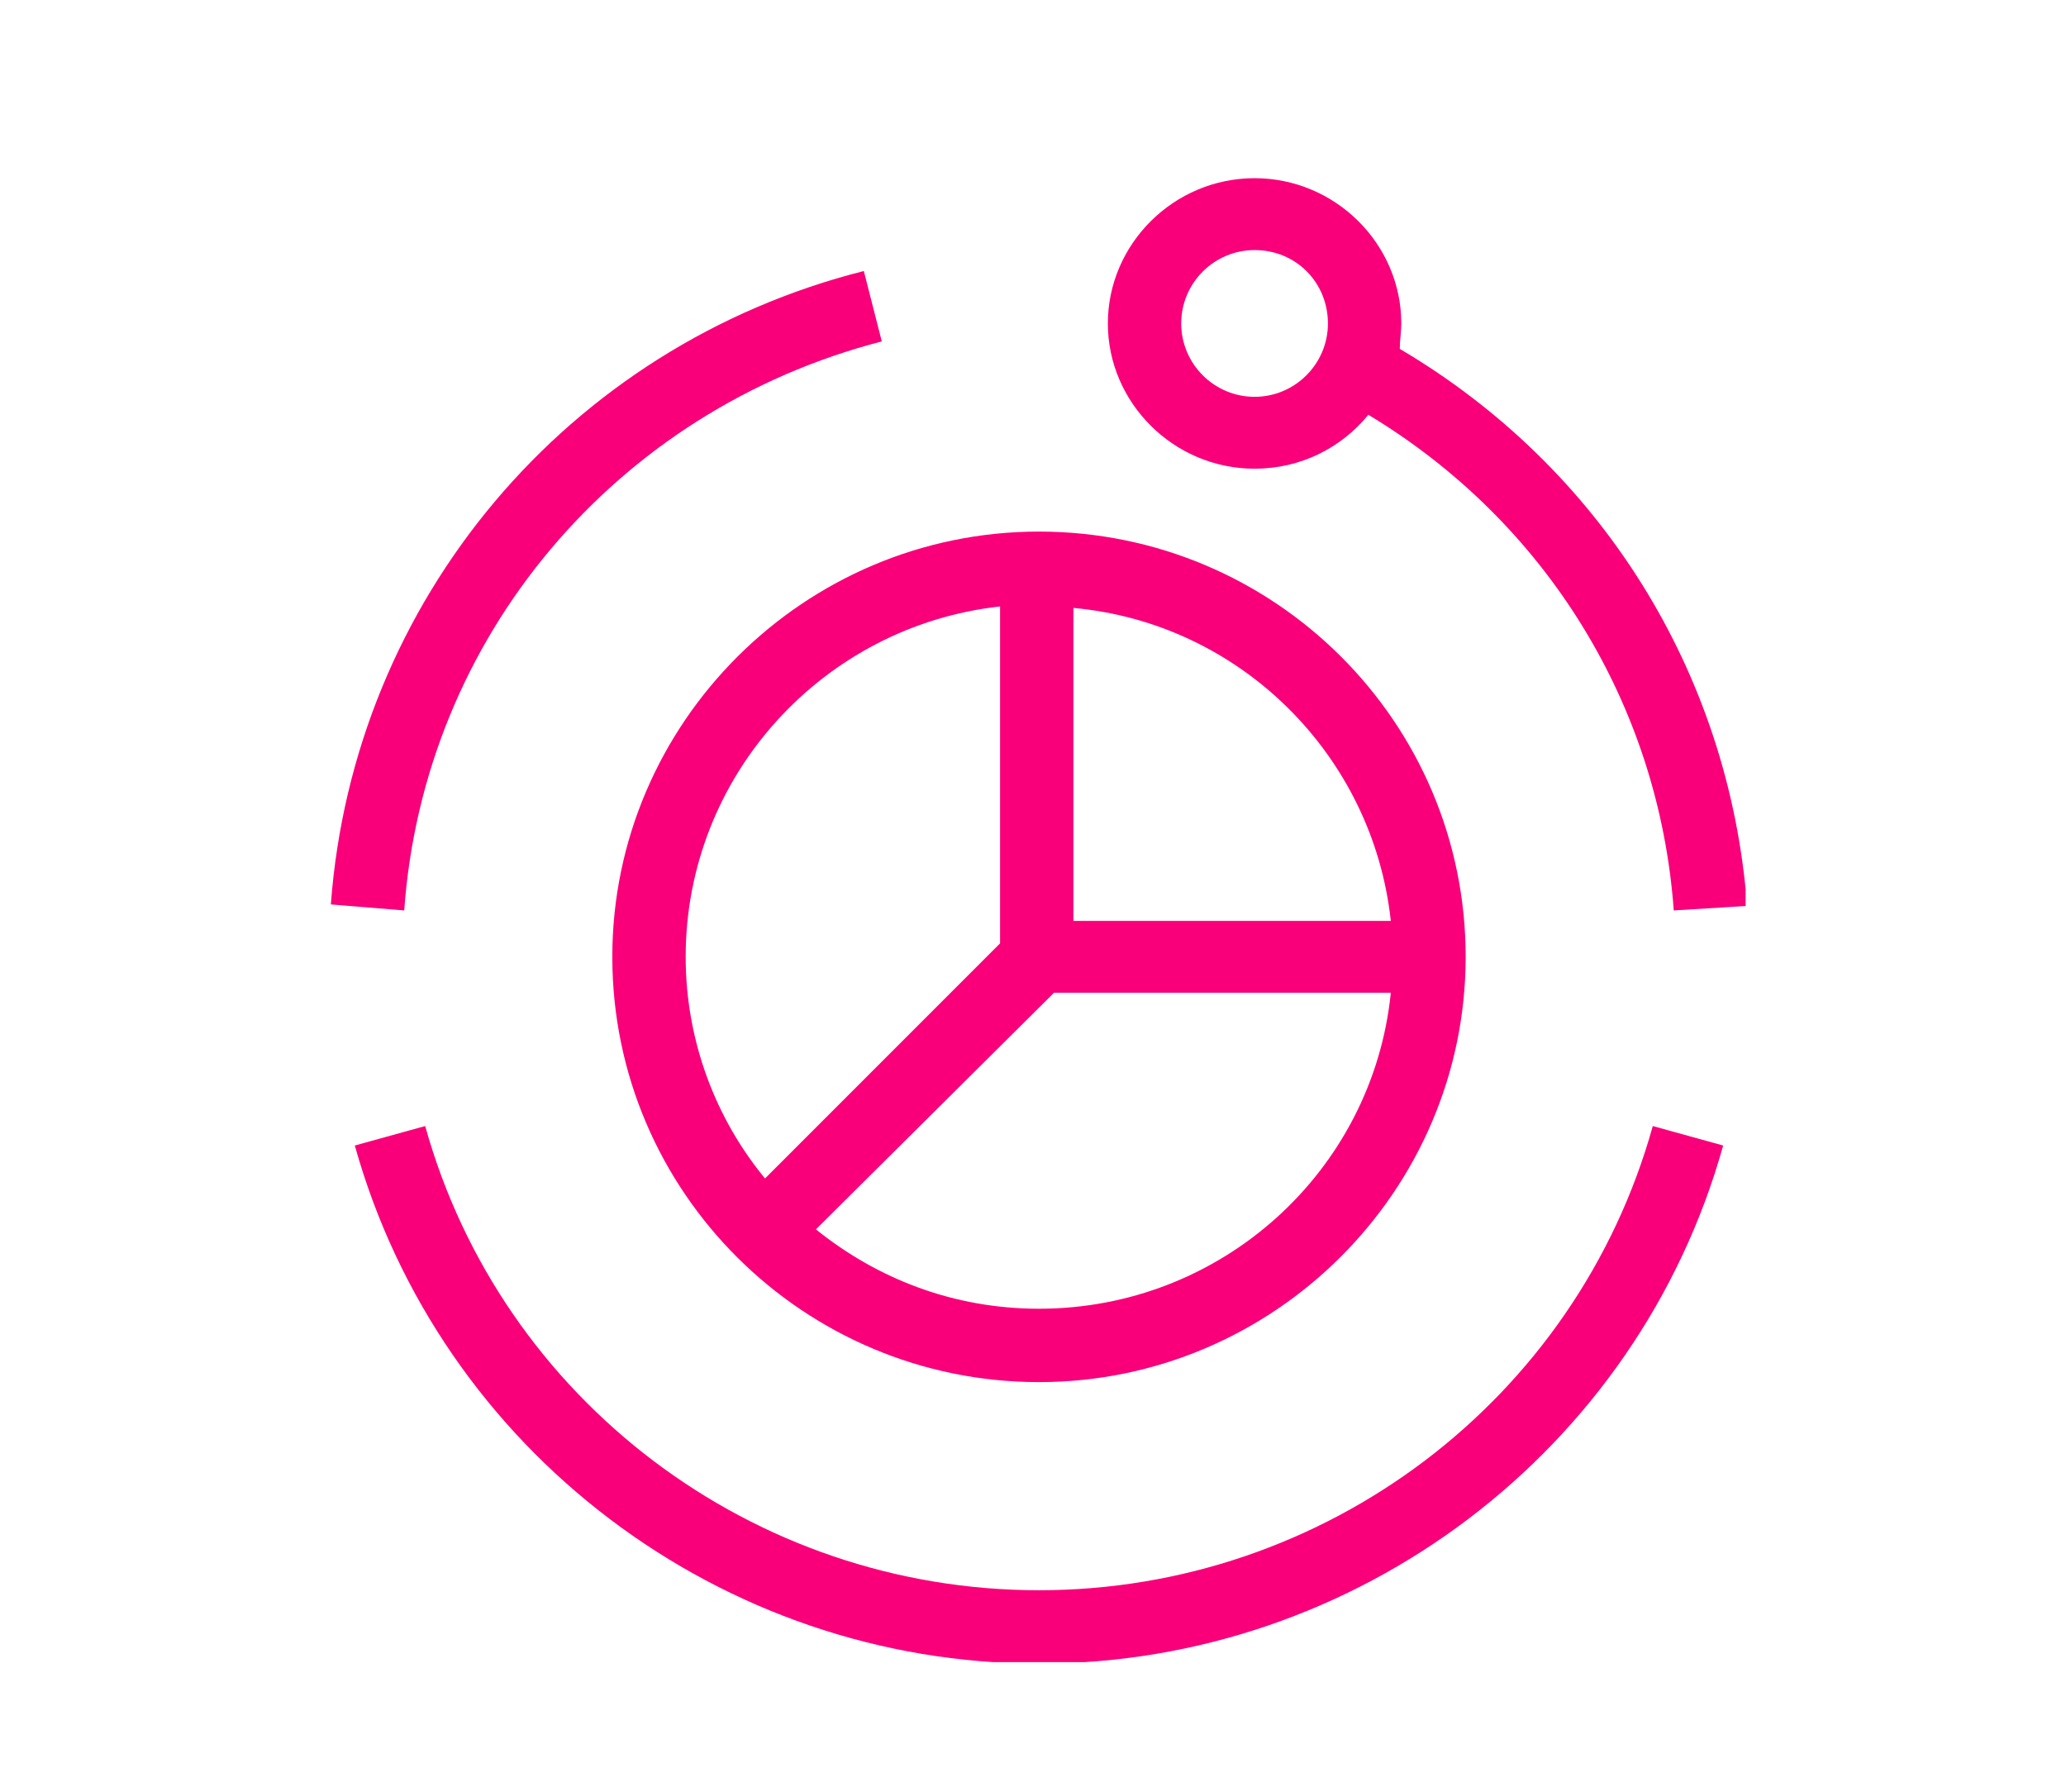 <?xml version="1.0" encoding="utf-8"?>
<!-- Generator: Adobe Illustrator 22.1.0, SVG Export Plug-In . SVG Version: 6.00 Build 0)  -->
<svg version="1.1" id="Layer_1" xmlns="http://www.w3.org/2000/svg" xmlns:xlink="http://www.w3.org/1999/xlink" x="0px" y="0px"
	 viewBox="0 0 138 119.7" style="enable-background:new 0 0 138 119.7;" xml:space="preserve">
<style type="text/css">
	.st0{display:none;}
	.st1{display:inline;}
	.st2{display:inline;clip-path:url(#SVGID_2_);}
	.st3{fill:#F9007A;}
	.st4{display:inline;clip-path:url(#SVGID_4_);}
	.st5{display:inline;clip-path:url(#SVGID_6_);}
	.st6{display:inline;clip-path:url(#SVGID_8_);}
	.st7{display:inline;clip-path:url(#SVGID_10_);}
	.st8{display:inline;clip-path:url(#SVGID_12_);}
	.st9{display:inline;clip-path:url(#SVGID_14_);}
	.st10{clip-path:url(#SVGID_16_);}
</style>
<g class="st0">
	<defs>
		<rect id="SVGID_1_" x="16.6" y="9.2" width="105.5" height="104.5"/>
	</defs>
	<clipPath id="SVGID_2_" class="st1">
		<use xlink:href="#SVGID_1_"  style="overflow:visible;"/>
	</clipPath>
	<g class="st2">
		<path class="st3" d="M90.3,113.7H16.6l0.1-2.5c0.5-20,16.7-35.7,36.7-35.7c20.1,0,36.2,15.7,36.7,35.7L90.3,113.7z M21.7,108.8
			h63.4C83.5,92.7,70,80.3,53.4,80.3C36.9,80.3,23.4,92.7,21.7,108.8z M99.3,87.2L81,68.8l3.4-3.4l10.1,10.1V64.7h22.8V14.1H37.7
			V9.2h84.4v60.3H99.3V87.2z M53.4,65.5c-10.7,0-19.3-8.7-19.3-19.3c0-10.7,8.7-19.3,19.3-19.3c10.7,0,19.3,8.7,19.3,19.3
			C72.8,56.9,64.1,65.5,53.4,65.5z M53.4,31.7c-8,0-14.5,6.5-14.5,14.5c0,8,6.5,14.5,14.5,14.5c8,0,14.5-6.5,14.5-14.5
			C67.9,38.2,61.4,31.7,53.4,31.7z"/>
	</g>
</g>
<g class="st0">
	<defs>
		<rect id="SVGID_3_" x="18" y="10.1" width="102.7" height="102.7"/>
	</defs>
	<clipPath id="SVGID_4_" class="st1">
		<use xlink:href="#SVGID_3_"  style="overflow:visible;"/>
	</clipPath>
	<g class="st4">
		<path class="st3" d="M120.1,112.8l-25.1-9.7L69.4,77.4l-25.5,25.7l-25.1,9.7l9.6-25.3l25.6-25.7L21.2,28.9
			c-4.3-4.3-4.3-11.3,0-15.5c4.1-4.2,11.4-4.2,15.5,0l32.7,32.9l32.7-32.9c4.1-4.2,11.4-4.2,15.5,0l0,0c4.2,4.3,4.2,11.3,0,15.5
			L84.9,61.8l25.6,25.7L120.1,112.8z M31.6,92.6l-4.5,11.7l11.7-4.5L31.6,92.6z M100,99.8l11.7,4.5l-4.5-11.7L100,99.8z M34.4,88.4
			l8.6,8.7l64.8-65.2l-8.6-8.7L34.4,88.4z M72.8,73.9l23,23.1l2.6-2.6l-23-23.1L72.8,73.9z M78.8,67.9l23,23.1l2.6-2.6l-23-23.1
			L78.8,67.9z M31,31.9l26.3,26.5l2.6-2.6L33.6,29.3L31,31.9z M37.1,25.8l26.3,26.5l2.6-2.6L39.6,23.2L37.1,25.8z M102.6,19.8
			l8.6,8.7l2.9-3c2.4-2.4,2.4-6.3,0-8.7c-2.3-2.3-6.3-2.3-8.6,0L102.6,19.8z M29,15c-1.6,0-3.1,0.6-4.3,1.8c-2.4,2.4-2.4,6.3,0,8.7
			l2.9,2.9l8.6-8.7l-3-3C32.1,15.6,30.6,15,29,15z"/>
	</g>
</g>
<g class="st0">
	<defs>
		<rect id="SVGID_5_" x="0.8" y="10.1" width="137.2" height="102.6"/>
	</defs>
	<clipPath id="SVGID_6_" class="st1">
		<use xlink:href="#SVGID_5_"  style="overflow:visible;"/>
	</clipPath>
	<g class="st5">
		<path class="st3" d="M129.2,112.8H9.6c-4.9,0-8.8-4.2-8.8-9.4v-7.6h10.1V19.5c0-5.2,4-9.4,8.8-9.4h99.4c4.9,0,8.8,4.2,8.8,9.4
			v76.3H138v7.6C138,108.6,134,112.8,129.2,112.8z M5.6,100.7v2.7c0,2.5,1.8,4.5,4,4.5h119.6c2.2,0,4-2,4-4.5v-2.7H5.6z M15.8,95.8
			H123V19.5c0-2.5-1.8-4.5-4-4.5H19.7c-2.2,0-4,2-4,4.5V95.8z M65.7,85.6L61,84.4l13.4-55.2l4.7,1.1L65.7,85.6z M87.8,79.4l-3.6-3.3
			l17.1-18.6L84.2,39l3.6-3.3L108,57.5L87.8,79.4z M53.1,79.4L32.9,57.5l20.1-21.9l3.6,3.3L39.5,57.5l17.1,18.6L53.1,79.4z"/>
	</g>
</g>
<g class="st0">
	<defs>
		<rect id="SVGID_7_" x="19.7" y="12.7" width="99.4" height="97.4"/>
	</defs>
	<clipPath id="SVGID_8_" class="st1">
		<use xlink:href="#SVGID_7_"  style="overflow:visible;"/>
	</clipPath>
	<g class="st6">
		<path class="st3" d="M54.2,110.2h-7.4c-2.9,0-5.3-2.4-5.3-5.3V79.7h-1.1c-4.5,0-8.3-3-9.6-7c-6.3-0.9-11.1-6.3-11.1-12.8
			c0-6.5,4.8-11.9,11.1-12.8c1.3-4.1,5.1-7,9.6-7H50c9.4,0,18.6-1.7,27.4-5.1l25.5-12.6v-1.5c0-4.5,3.6-8.1,8.1-8.1
			c4.5,0,8.1,3.6,8.1,8.1V99c0,4.5-3.6,8.1-8.1,8.1c-4.5,0-8.1-3.6-8.1-8.1v-1.5L77.2,84.8c-3.4-1.3-7-2.4-10.6-3.2v2.5
			c0,1.5-0.6,3-1.7,4l-5.2,5.2c-0.2,0.2-0.2,0.4-0.2,0.6v11C59.6,107.8,57.2,110.2,54.2,110.2z M46.4,79.7v25.1
			c0,0.2,0.2,0.4,0.4,0.4h7.4c0.2,0,0.4-0.2,0.4-0.4v-11c0-1.5,0.6-3,1.7-4l5.2-5.2c0.2-0.2,0.2-0.4,0.2-0.6v-3.4
			C57.9,80,54,79.7,50,79.7H46.4z M111,17.6c-1.8,0-3.2,1.4-3.2,3.2V99c0,1.8,1.4,3.2,3.2,3.2c1.8,0,3.2-1.4,3.2-3.2V20.8
			C114.2,19.1,112.8,17.6,111,17.6z M66.6,76.6c4.3,0.9,8.4,2.1,12.5,3.7l23.7,11.8V27.8L79.4,39.4c-4.2,1.6-8.4,2.9-12.7,3.8V76.6z
			 M40.4,45c-2.9,0-5.2,2.3-5.2,5.2v19.5c0,2.9,2.3,5.2,5.2,5.2H50c4,0,7.9,0.3,11.8,0.9V44.1C57.9,44.7,54,45,50,45H40.4z
			 M30.3,52.2c-3.3,1-5.8,4.1-5.8,7.7s2.4,6.7,5.8,7.7V52.2z"/>
	</g>
</g>
<g class="st0">
	<defs>
		<rect id="SVGID_9_" x="22.2" y="14.3" width="94.3" height="94.3"/>
	</defs>
	<clipPath id="SVGID_10_" class="st1">
		<use xlink:href="#SVGID_9_"  style="overflow:visible;"/>
	</clipPath>
	<g class="st7">
		<path class="st3" d="M80.2,108.6H58.6L56.9,99c-1.8-0.6-3.6-1.3-5.2-2.2l-8,5.6L28.4,87.2l5.6-8c-0.8-1.7-1.6-3.4-2.2-5.2
			l-9.6-1.7V50.7l9.6-1.7c0.6-1.8,1.3-3.6,2.2-5.2l-5.6-8l15.2-15.2l8,5.6c1.7-0.8,3.4-1.6,5.2-2.2l1.7-9.6h21.5l1.7,9.6
			c1.8,0.6,3.6,1.3,5.2,2.2l8-5.6l15.2,15.2l-5.6,8c0.8,1.7,1.6,3.4,2.2,5.2l9.6,1.7v21.5l-9.6,1.7c-0.6,1.8-1.3,3.6-2.2,5.2l5.6,8
			l-15.2,15.2l-8-5.6c-1.7,0.8-3.4,1.6-5.2,2.2L80.2,108.6z M62.7,103.7h13.4l1.5-8.5l1.5-0.4c2.5-0.7,4.8-1.7,7.1-2.9l1.3-0.7
			l7.1,5l9.5-9.5l-5-7.1l0.7-1.3c1.2-2.2,2.2-4.6,2.9-7.1l0.4-1.5l8.5-1.5V54.8l-8.5-1.5l-0.4-1.5c-0.7-2.5-1.7-4.8-2.9-7.1
			l-0.7-1.3l5-7.1l-9.5-9.5l-7.1,5l-1.3-0.7c-2.2-1.2-4.6-2.2-7.1-2.9l-1.5-0.4l-1.5-8.5H62.7l-1.5,8.5l-1.5,0.4
			c-2.5,0.7-4.9,1.7-7.1,2.9l-1.3,0.7l-7.1-5l-9.5,9.5l5,7.1L39,44.7c-1.2,2.2-2.2,4.6-2.9,7.1l-0.4,1.5l-8.5,1.5v13.4l8.5,1.5
			l0.4,1.5c0.7,2.5,1.7,4.8,2.9,7.1l0.7,1.3l-5,7.1l9.5,9.5l7.1-5l1.3,0.7c2.2,1.2,4.6,2.2,7.1,2.9l1.5,0.4L62.7,103.7z M69.3,85.6
			L48.5,73.5V49.4l20.9-12.1l20.9,12.1v24.1L69.3,85.6z M71.8,62.9v15.7l13.6-7.8V55L71.8,62.9z M53.3,70.7l13.6,7.8V62.9L53.3,55
			V70.7z M55.8,50.8l13.6,7.8l13.6-7.8L69.3,43L55.8,50.8z"/>
	</g>
</g>
<g class="st0">
	<defs>
		<rect id="SVGID_11_" x="19.2" y="11.2" width="100.4" height="100.4"/>
	</defs>
	<clipPath id="SVGID_12_" class="st1">
		<use xlink:href="#SVGID_11_"  style="overflow:visible;"/>
	</clipPath>
	<g class="st8">
		<path class="st3" d="M119.6,111.7H19.2V11.2H24v95.6h95.6V111.7z M39.4,97.1c-4.8,0-8.8-3.9-8.8-8.8c0-4.8,3.9-8.8,8.8-8.8
			c0.9,0,1.9,0.2,2.7,0.4l12.6-18.7c-1.3-1.5-2-3.5-2-5.6c0-4.8,3.9-8.8,8.8-8.8c4.8,0,8.8,3.9,8.8,8.8c0,0.8-0.1,1.5-0.3,2.2
			l9.2,5.4c2.2-2.1,5.8-2.9,8.7-2l12.6-18.7c-1.3-1.5-2-3.5-2-5.6c0-4.8,3.9-8.8,8.8-8.8c4.8,0,8.8,3.9,8.8,8.8s-3.9,8.8-8.8,8.8
			c-0.9,0-1.9-0.2-2.7-0.4L91.9,64c1.3,1.5,2,3.5,2,5.6c0,4.8-3.9,8.8-8.8,8.8c-4.8,0-8.8-3.9-8.8-8.8c0-0.8,0.1-1.5,0.3-2.2
			L67.5,62c-2.2,2.1-5.8,3-8.7,2L46.1,82.7c1.3,1.5,2,3.5,2,5.6C48.2,93.2,44.2,97.1,39.4,97.1z M39.4,84.4c-2.2,0-3.9,1.8-3.9,3.9
			c0,2.2,1.8,3.9,3.9,3.9c2.2,0,3.9-1.8,3.9-3.9C43.3,86.2,41.5,84.4,39.4,84.4z M85.2,65.7c-2.2,0-3.9,1.8-3.9,3.9
			c0,2.2,1.8,3.9,3.9,3.9c2.2,0,3.9-1.8,3.9-3.9C89.1,67.5,87.3,65.7,85.2,65.7z M61.5,51.8c-2.2,0-3.9,1.8-3.9,3.9
			c0,2.2,1.8,3.9,3.9,3.9c2.2,0,3.9-1.8,3.9-3.9C65.4,53.5,63.6,51.8,61.5,51.8z M107.2,33c-2.2,0-3.9,1.8-3.9,3.9
			c0,2.2,1.8,3.9,3.9,3.9s3.9-1.8,3.9-3.9C111.1,34.8,109.4,33,107.2,33z"/>
	</g>
</g>
<g class="st0">
	<defs>
		<rect id="SVGID_13_" x="24.4" y="7" width="89.9" height="104.9"/>
	</defs>
	<clipPath id="SVGID_14_" class="st1">
		<use xlink:href="#SVGID_13_"  style="overflow:visible;"/>
	</clipPath>
	<g class="st9">
		<path class="st3" d="M98.2,111.9c-6.1,0-11.1-4.8-11.1-10.6c0-5,3.7-9.3,8.6-10.3v-8.5H82.1V48.1H87v17.5h7
			c8.5,0,15.5-6.5,15.5-14.5c0-6.9-5.2-12.9-12.4-14.2l-1.8-0.3l-0.2-1.8c-0.7-8.6-9.5-15.1-19.1-12.9l-1.7,0.4l-0.9-1.5
			c-3.3-5.4-9.3-8.7-15.9-8.7c-10.1,0-18.3,7.7-18.3,17.2c0,1.8,0.3,3.7,1,5.5l0.8,2.2l-2.2,0.9c-5.8,2.3-9.6,7.5-9.6,13.4
			c0,8,6.9,14.5,15.5,14.5h7V48.1h4.9v34.4H43V91c4.9,1.1,8.6,5.3,8.6,10.3c0,5.8-5,10.6-11,10.6c-6.1,0-11.1-4.8-11.1-10.6
			c0-5,3.7-9.3,8.6-10.3V77.6h13.6v-7.2h-7c-11.2,0-20.3-8.7-20.3-19.4c0-7.2,4.1-13.6,10.6-17c-0.4-1.6-0.6-3.3-0.6-4.9
			C34.4,16.9,44.8,7,57.6,7c7.6,0,14.8,3.7,19.1,9.6c11.1-1.7,21.2,5.7,23.1,15.8c8.6,2.4,14.6,10,14.6,18.6
			c0,10.7-9.1,19.4-20.3,19.4h-7v7.2h13.6V91c4.9,1.1,8.6,5.3,8.6,10.3C109.3,107.2,104.3,111.9,98.2,111.9z M98.2,95.6
			c-3.4,0-6.2,2.6-6.2,5.7c0,3.2,2.8,5.7,6.2,5.7c3.4,0,6.2-2.6,6.2-5.7C104.4,98.2,101.6,95.6,98.2,95.6z M40.6,95.6
			c-3.4,0-6.2,2.6-6.2,5.7c0,3.2,2.8,5.7,6.2,5.7c3.4,0,6.2-2.6,6.2-5.7C46.7,98.2,44,95.6,40.6,95.6z M69.5,111.9
			c-6.1,0-11-4.8-11-10.6c0-5,3.7-9.3,8.6-10.3V48.1h4.9V91c4.9,1.1,8.6,5.3,8.6,10.3C80.6,107.2,75.6,111.9,69.5,111.9z M69.5,95.6
			c-3.4,0-6.2,2.6-6.2,5.7c0,3.2,2.8,5.7,6.2,5.7c3.4,0,6.2-2.6,6.2-5.7C75.7,98.2,72.9,95.6,69.5,95.6z"/>
	</g>
</g>
<g>
	<defs>
		<rect id="SVGID_15_" x="22.1" y="11.8" width="94.5" height="99.2"/>
	</defs>
	<clipPath id="SVGID_16_">
		<use xlink:href="#SVGID_15_"  style="overflow:visible;"/>
	</clipPath>
	<g class="st10">
		<path class="st3" d="M69.4,111.1c-21.2,0-40-14.2-45.7-34.6l4.7-1.3c5.1,18.3,21.9,31,41,31c19.1,0,35.9-12.7,41-31l4.7,1.3
			C109.4,96.9,90.6,111.1,69.4,111.1z M69.4,92.3c-15.7,0-28.5-12.7-28.5-28.4c0-15.6,12.8-28.4,28.5-28.4
			c15.7,0,28.5,12.7,28.5,28.4C97.9,79.5,85.1,92.3,69.4,92.3z M54.5,82.1c4.1,3.3,9.2,5.3,14.9,5.3c12.2,0,22.3-9.2,23.5-21.1H70.4
			L54.5,82.1z M66.8,40.5C55,41.8,45.8,51.8,45.8,63.9c0,5.6,2,10.8,5.3,14.8L66.8,63V40.5z M71.7,61.5h21.2
			c-1.2-11.1-10.1-19.9-21.2-20.9V61.5z M111.8,60.8c-1-13.8-8.6-26-20.4-33.1c-1.8,2.2-4.5,3.6-7.6,3.6c-5.4,0-9.8-4.4-9.8-9.7
			s4.4-9.7,9.8-9.7c5.4,0,9.8,4.4,9.8,9.7c0,0.6-0.1,1.1-0.1,1.7c13.4,7.9,22,21.6,23.2,37.2L111.8,60.8z M83.8,16.7
			c-2.7,0-4.9,2.2-4.9,4.9s2.2,4.9,4.9,4.9s4.9-2.2,4.9-4.9S86.6,16.7,83.8,16.7z M27,60.8l-4.9-0.4c1.5-20.3,15.8-37.3,35.6-42.3
			l1.2,4.7C41.1,27.4,28.3,42.6,27,60.8z"/>
	</g>
</g>
</svg>
